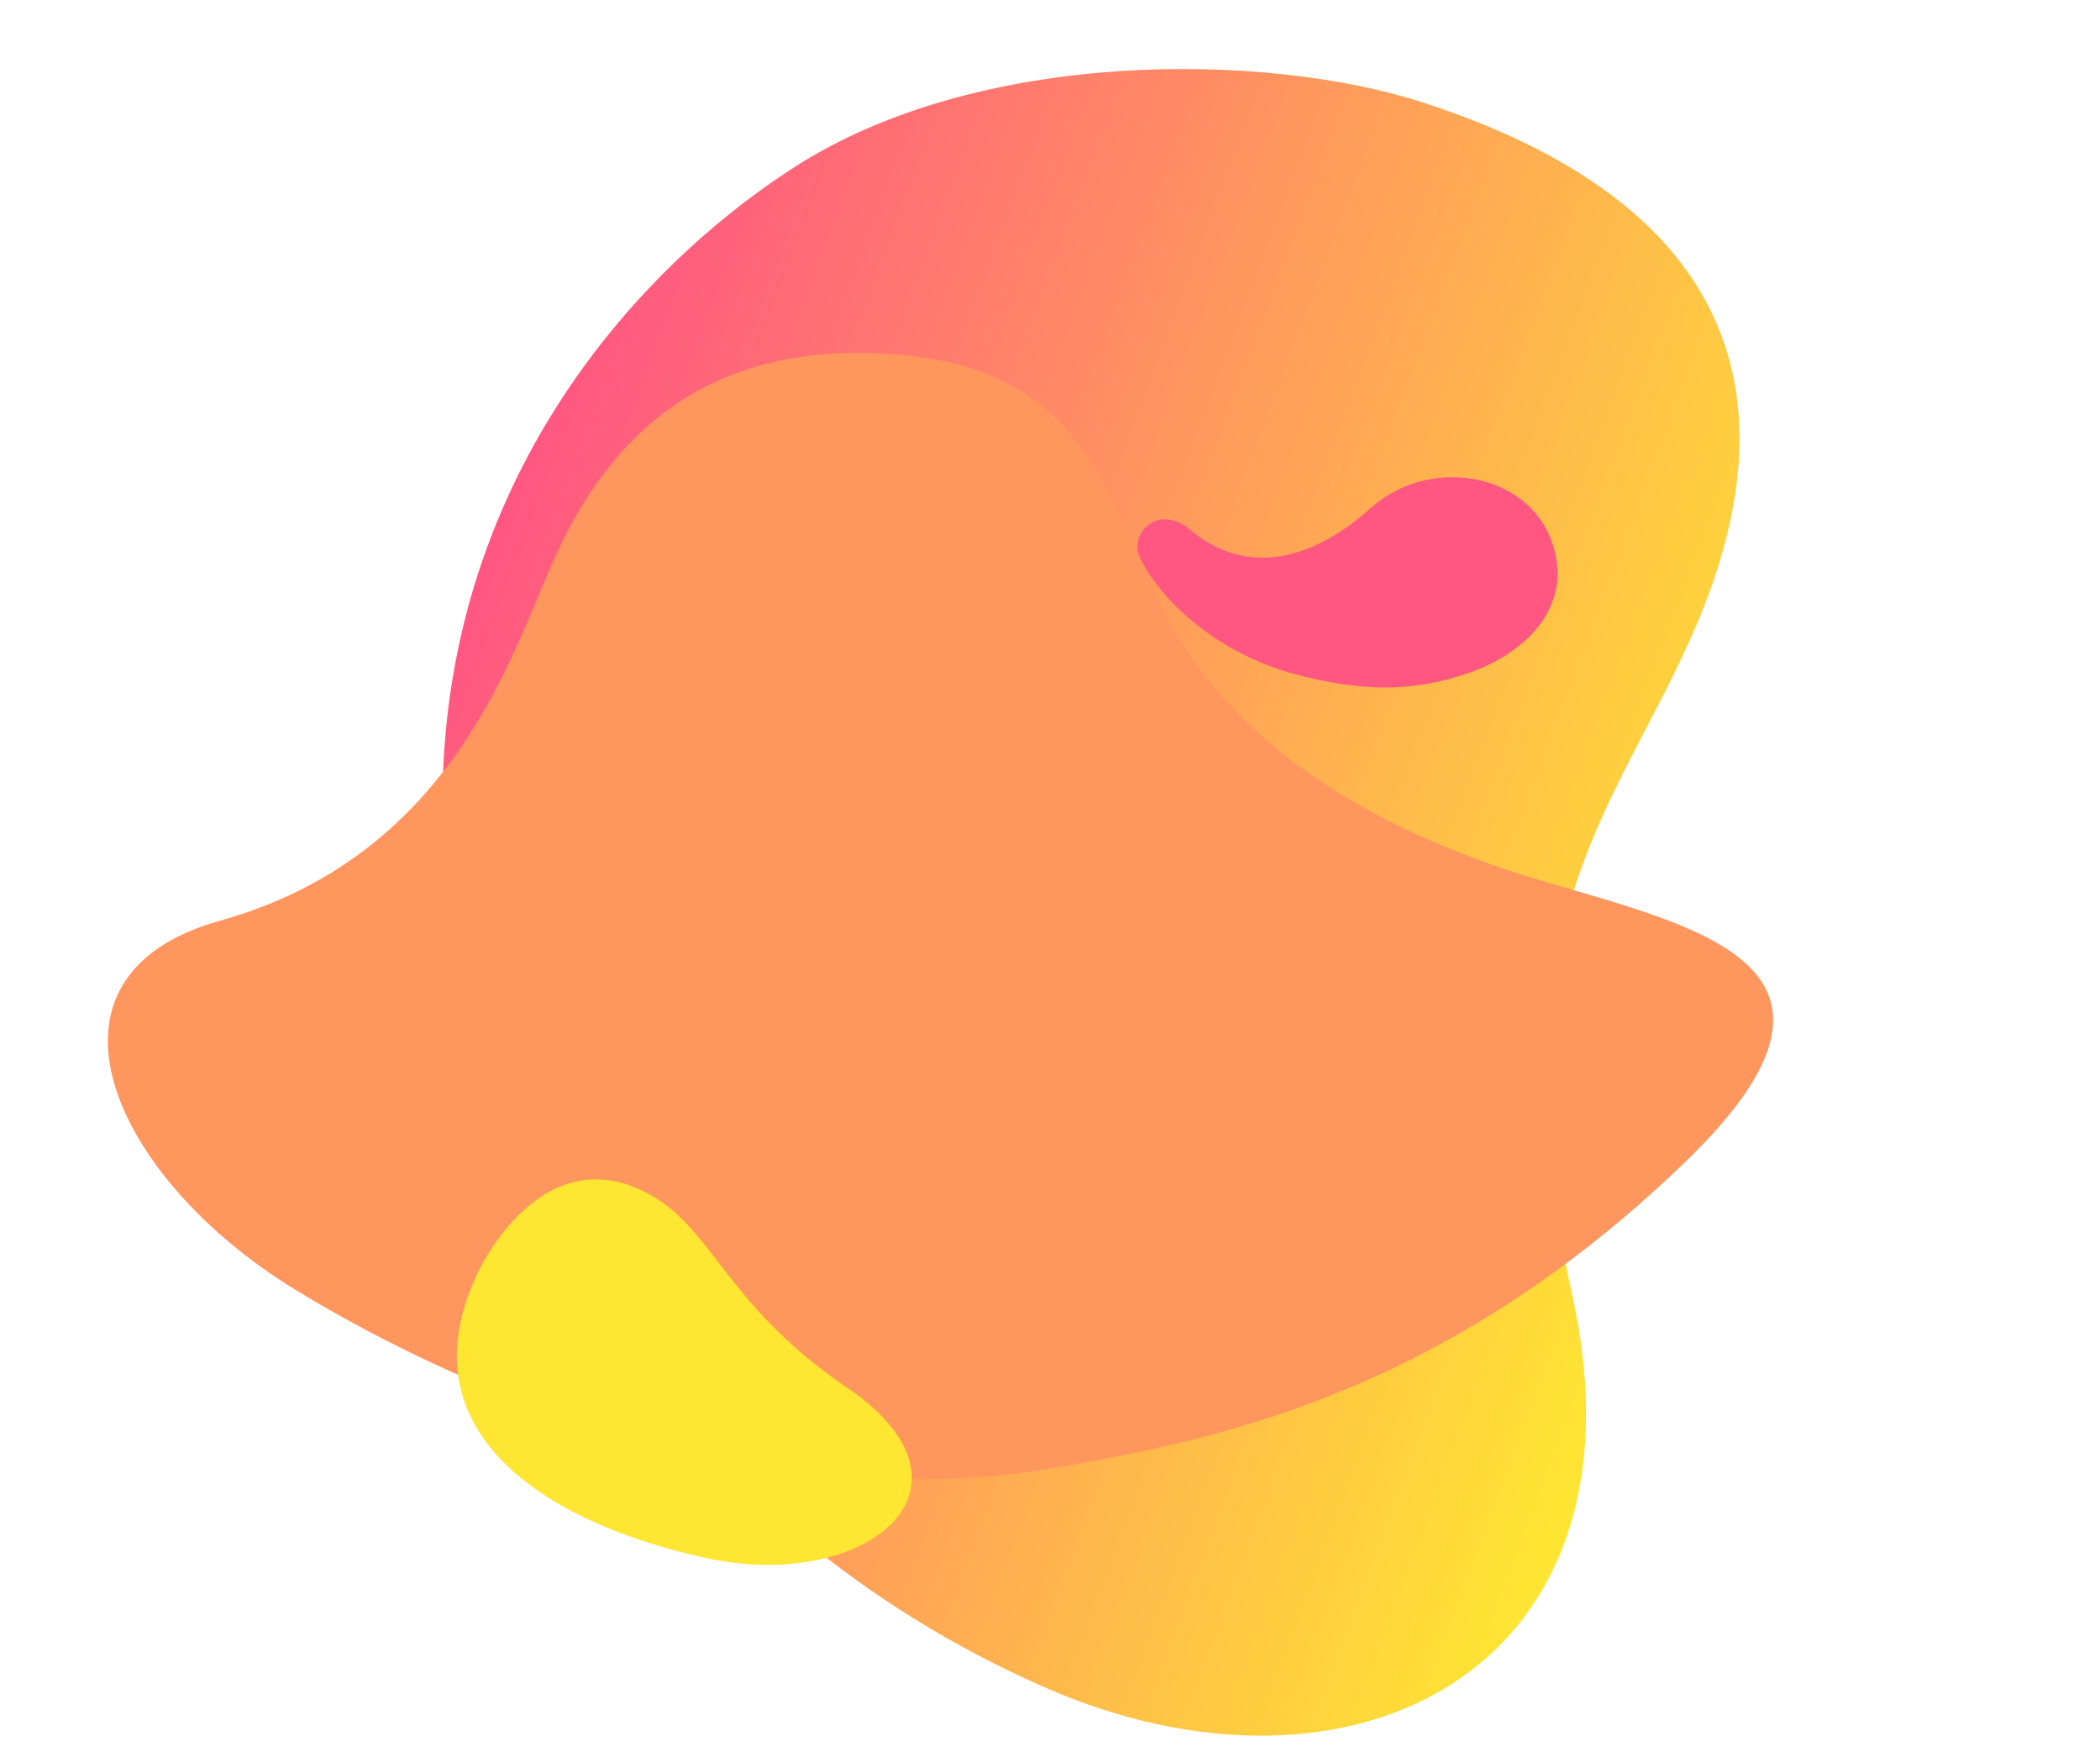 <svg width="308" height="257" viewBox="0 0 308 257" fill="none" xmlns="http://www.w3.org/2000/svg">
<g clip-path="url(#clip0)">
<path d="M208.601 15.005C185.738 7.609 143.585 7.033 116.419 24.573C88.75 42.435 56.581 81.309 66.857 139.584C73.337 176.368 99.288 223.757 153.083 247.451C198.43 267.427 242.642 244.705 230.617 190.074C217.295 129.574 241.801 115.008 251.876 83.479C265.368 41.252 234.081 23.244 208.601 15.005Z" fill="url(#paint0_linear)"/>
<path d="M43.367 189.222C70.097 205.525 112.896 222.732 155.698 215.146C178.848 211.04 211.903 204.398 246.974 170.634C280.247 138.6 242.328 135.123 218.898 126.868C195.468 118.614 177.531 105.57 169.235 86.543C160.938 67.517 155.581 53.233 129.542 51.855C103.504 50.478 89.224 63.788 80.95 82.714C74.656 97.115 65.746 125.698 32.237 135.061C3.146 143.189 16.393 172.769 43.367 189.222Z" fill="url(#paint1_linear)"/>
<path d="M167.226 81.832C170.446 88.486 178.972 95.976 189.943 98.888C199.36 101.383 206.881 101.661 215.435 98.703C223.989 95.745 231.157 88.629 227.419 78.996C223.664 69.321 209.618 66.861 201.052 74.519C191.194 83.33 181.725 83.853 174.51 77.68C170.016 73.844 165.452 78.164 167.226 81.832Z" fill="url(#paint2_linear)"/>
<path d="M124.229 203.545C105.413 190.756 104.545 179.074 93.478 174.326C78.778 168.018 70.322 186.263 70.299 186.256C59.103 208.764 77.966 222.913 103.399 228.511C127.052 233.714 145.826 218.222 124.229 203.545Z" fill="url(#paint3_linear)"/>
</g>
<defs>
<linearGradient id="paint0_linear" x1="68.159" y1="89.063" x2="254.694" y2="158.755" gradientUnits="userSpaceOnUse">
<stop stop-color="#FF5682"/>
<stop offset="1" stop-color="#FFE632"/>
</linearGradient>
<linearGradient id="paint1_linear" x1="-32570.5" y1="-161822" x2="-168643" y2="-47072.7" gradientUnits="userSpaceOnUse">
<stop stop-color="#FF5682"/>
<stop offset="1" stop-color="#FFE632"/>
</linearGradient>
<linearGradient id="paint2_linear" x1="-258395" y1="-109735" x2="-261910" y2="-102714" gradientUnits="userSpaceOnUse">
<stop stop-color="#FF5682"/>
<stop offset="1" stop-color="#FFE632"/>
</linearGradient>
<linearGradient id="paint3_linear" x1="33911.1" y1="20846.2" x2="14740.6" y2="20437.5" gradientUnits="userSpaceOnUse">
<stop stop-color="#FF5682"/>
<stop offset="1" stop-color="#FFE632"/>
</linearGradient>
<clipPath id="clip0">
<rect width="308" height="257" fill="white"/>
</clipPath>
</defs>
</svg>
